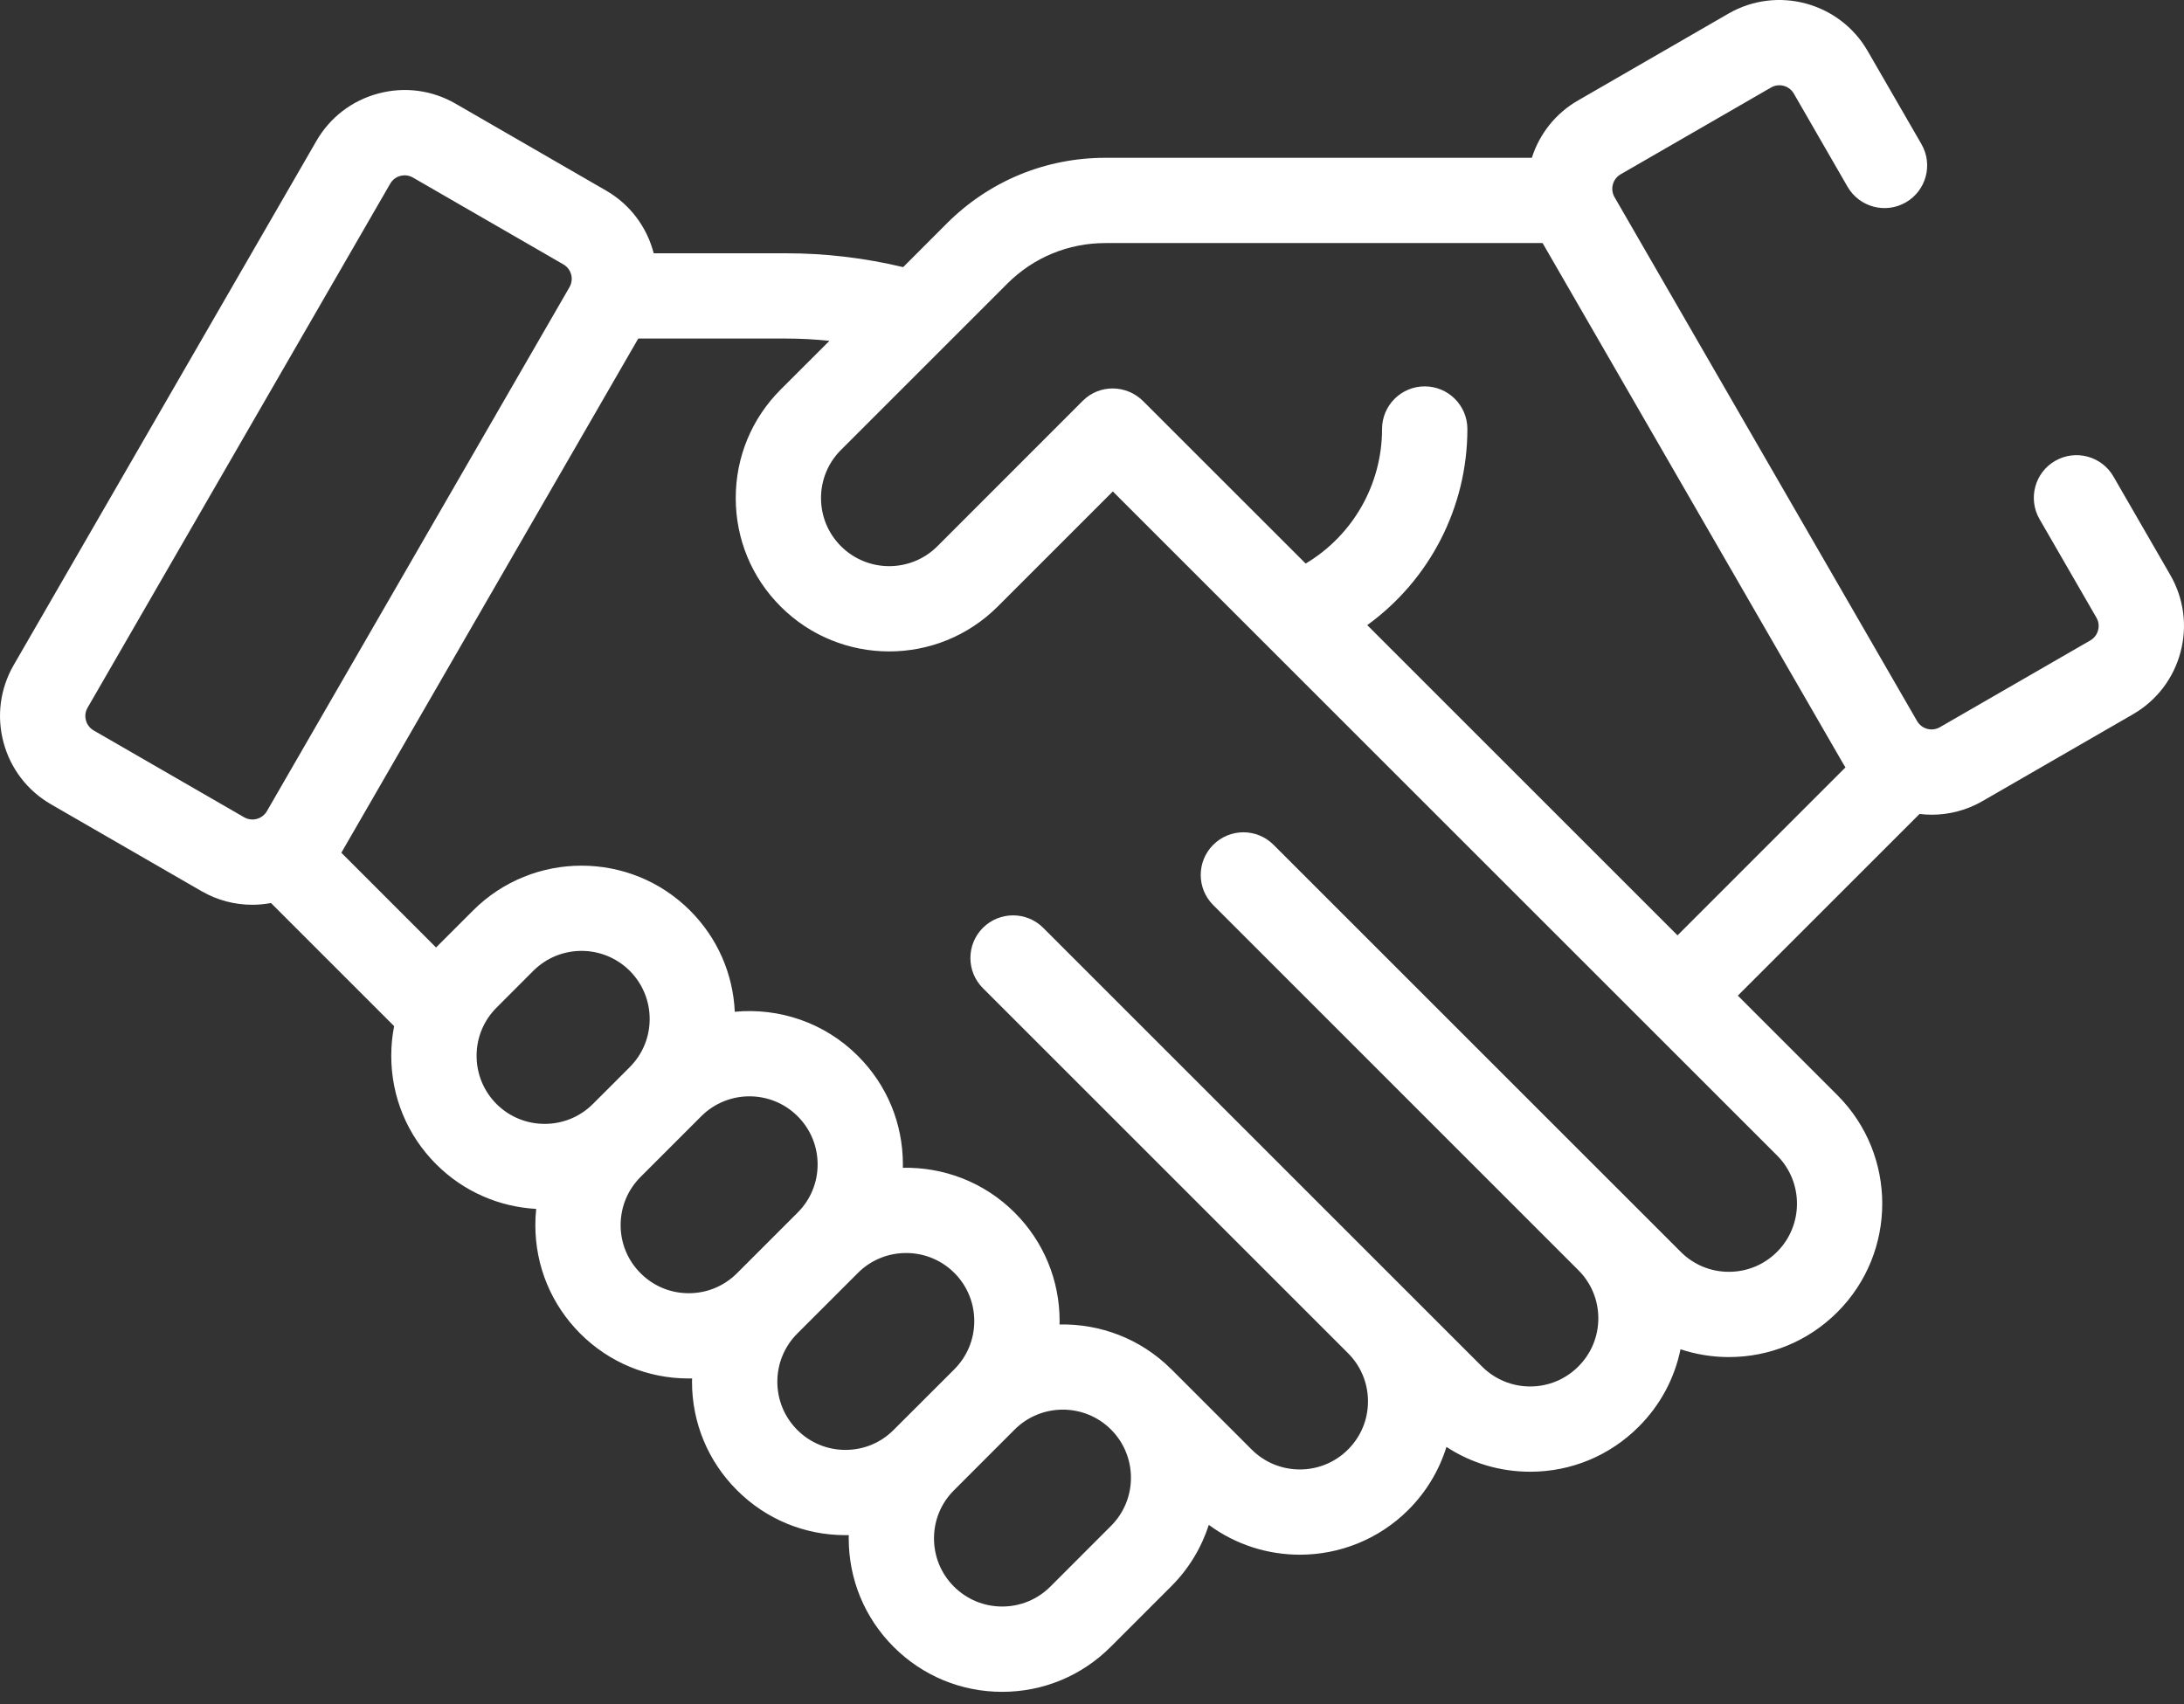<svg width="41" height="32" viewBox="0 0 41 32" fill="none" xmlns="http://www.w3.org/2000/svg">
    <rect x="0" y="0" width="41" height="32" fill="#333333" stroke="none"/>
    <path d="M40.743 10.797L39.675 8.947C39.454 8.564 38.964 8.433 38.581 8.654C38.198 8.875 38.067 9.365 38.288 9.748L39.356 11.598C39.412 11.695 39.4 11.788 39.387 11.835C39.375 11.882 39.339 11.968 39.242 12.025L36.417 13.655C36.268 13.741 36.077 13.69 35.99 13.541L30.309 3.701C30.223 3.551 30.274 3.36 30.424 3.273L33.248 1.643C33.397 1.557 33.589 1.608 33.675 1.757L34.684 3.507C34.906 3.89 35.395 4.021 35.778 3.8C36.161 3.579 36.292 3.089 36.071 2.706L35.061 0.957C34.534 0.043 33.361 -0.272 32.447 0.256L29.623 1.887C29.194 2.134 28.897 2.524 28.757 2.963H20.751C19.627 2.963 18.57 3.4 17.775 4.195L16.955 5.016C16.236 4.844 15.499 4.756 14.758 4.756H12.272C12.148 4.276 11.839 3.844 11.377 3.578L8.553 1.947C8.11 1.691 7.594 1.624 7.101 1.756C6.607 1.888 6.194 2.205 5.939 2.648L0.257 12.488C0.002 12.931 -0.066 13.447 0.066 13.94C0.198 14.434 0.515 14.847 0.958 15.103L3.782 16.733C4.083 16.907 4.411 16.989 4.736 16.989C4.854 16.989 4.972 16.978 5.087 16.956L7.399 19.268C7.363 19.45 7.345 19.636 7.345 19.825C7.345 20.595 7.645 21.318 8.189 21.862C8.71 22.383 9.382 22.662 10.066 22.7C10.055 22.8 10.05 22.901 10.05 23.004C10.05 23.773 10.349 24.497 10.893 25.041C11.437 25.585 12.161 25.884 12.93 25.884C12.951 25.884 12.972 25.884 12.993 25.883C12.992 25.904 12.991 25.924 12.991 25.945C12.991 26.715 13.291 27.438 13.835 27.982C14.379 28.526 15.102 28.826 15.872 28.826C15.893 28.826 15.913 28.825 15.934 28.825C15.934 28.845 15.933 28.866 15.933 28.887C15.933 29.656 16.232 30.38 16.776 30.924C17.32 31.468 18.044 31.768 18.813 31.768C19.583 31.768 20.306 31.468 20.85 30.924L21.989 29.785C22.323 29.451 22.557 29.054 22.693 28.633C23.199 29.006 23.8 29.193 24.402 29.193C25.139 29.193 25.877 28.912 26.439 28.351C26.775 28.015 27.017 27.61 27.154 27.169C27.617 27.472 28.159 27.635 28.726 27.635C29.495 27.635 30.218 27.335 30.762 26.791C31.167 26.387 31.436 25.884 31.548 25.336C31.837 25.431 32.142 25.482 32.456 25.482C33.225 25.482 33.949 25.182 34.493 24.638C35.616 23.515 35.616 21.687 34.493 20.564L32.624 18.695L36.035 15.284C36.111 15.293 36.188 15.298 36.264 15.298C36.589 15.298 36.917 15.216 37.218 15.042L40.042 13.412C40.485 13.156 40.801 12.743 40.934 12.249C41.066 11.755 40.998 11.24 40.743 10.797ZM1.759 13.716C1.661 13.659 1.625 13.573 1.613 13.526C1.6 13.479 1.588 13.386 1.644 13.289L7.326 3.448C7.382 3.351 7.469 3.315 7.515 3.303C7.535 3.298 7.564 3.292 7.597 3.292C7.642 3.292 7.697 3.302 7.752 3.334L10.577 4.965C10.726 5.051 10.777 5.242 10.691 5.392L5.01 15.232C4.923 15.381 4.732 15.432 4.583 15.346L1.759 13.716ZM8.947 19.825C8.947 19.483 9.08 19.162 9.321 18.921L10.012 18.229C10.262 17.98 10.589 17.855 10.917 17.855C11.245 17.855 11.572 17.98 11.822 18.229C12.063 18.471 12.196 18.792 12.196 19.134C12.196 19.476 12.063 19.797 11.822 20.038L11.13 20.73C10.632 21.228 9.82 21.228 9.321 20.73C9.08 20.488 8.947 20.167 8.947 19.825ZM12.93 24.283C12.588 24.283 12.267 24.15 12.026 23.908C11.784 23.667 11.651 23.346 11.651 23.004C11.651 22.662 11.784 22.341 12.026 22.099L13.165 20.96C13.414 20.711 13.742 20.586 14.069 20.586C14.397 20.586 14.725 20.711 14.974 20.96C15.216 21.202 15.349 21.523 15.349 21.865C15.349 22.206 15.216 22.528 14.974 22.769L13.835 23.908C13.593 24.15 13.272 24.283 12.93 24.283ZM15.872 27.225C15.53 27.225 15.209 27.092 14.967 26.85C14.726 26.608 14.593 26.287 14.593 25.945C14.593 25.604 14.726 25.282 14.967 25.041L16.106 23.902C16.356 23.652 16.683 23.528 17.011 23.528C17.338 23.528 17.666 23.652 17.916 23.902C18.157 24.143 18.29 24.465 18.29 24.806C18.29 25.148 18.157 25.469 17.916 25.711L16.776 26.85C16.535 27.092 16.214 27.225 15.872 27.225ZM20.857 28.652L19.718 29.792C19.476 30.033 19.155 30.166 18.814 30.166C18.472 30.166 18.151 30.033 17.909 29.792C17.667 29.55 17.534 29.229 17.534 28.887C17.534 28.545 17.667 28.224 17.909 27.983L19.048 26.843C19.297 26.594 19.625 26.469 19.953 26.469C20.28 26.469 20.608 26.594 20.857 26.843C21.356 27.342 21.356 28.154 20.857 28.652ZM33.361 23.506C33.119 23.748 32.798 23.881 32.456 23.881C32.114 23.881 31.793 23.748 31.552 23.506L23.908 15.863C23.596 15.55 23.089 15.55 22.776 15.863C22.463 16.175 22.463 16.683 22.776 16.995L29.63 23.85C29.872 24.091 30.005 24.413 30.005 24.754C30.005 25.096 29.872 25.417 29.63 25.659C29.389 25.9 29.067 26.034 28.726 26.034C28.384 26.034 28.063 25.9 27.821 25.659L19.584 17.422C19.272 17.11 18.765 17.11 18.452 17.422C18.139 17.735 18.139 18.242 18.452 18.555L25.306 25.409C25.548 25.651 25.681 25.972 25.681 26.314C25.681 26.655 25.548 26.977 25.306 27.218C24.808 27.717 23.996 27.717 23.497 27.218L21.99 25.711C21.988 25.709 21.985 25.707 21.983 25.705C21.407 25.132 20.646 24.854 19.89 24.87C19.891 24.849 19.892 24.828 19.892 24.806C19.892 24.037 19.592 23.313 19.048 22.769C18.471 22.192 17.707 21.912 16.949 21.928C16.949 21.907 16.95 21.886 16.95 21.865C16.95 21.095 16.651 20.372 16.106 19.828C15.475 19.196 14.621 18.92 13.794 18.998C13.761 18.28 13.466 17.609 12.954 17.097C11.831 15.974 10.003 15.974 8.88 17.097L8.189 17.788C8.188 17.789 8.187 17.79 8.186 17.791L6.408 16.012L11.982 6.357H14.758C15.03 6.357 15.301 6.372 15.571 6.4L14.655 7.315C14.111 7.859 13.812 8.583 13.812 9.352C13.812 10.122 14.111 10.845 14.655 11.389C15.217 11.951 15.955 12.232 16.692 12.232C17.43 12.232 18.168 11.951 18.73 11.389L20.891 9.228L33.361 21.697C33.859 22.196 33.859 23.007 33.361 23.506ZM25.667 11.738C26.832 10.895 27.547 9.534 27.547 8.056C27.547 7.613 27.188 7.255 26.746 7.255C26.304 7.255 25.945 7.613 25.945 8.056C25.945 9.102 25.393 10.056 24.511 10.582L21.461 7.533C21.148 7.22 20.642 7.212 20.329 7.524L17.597 10.257C17.098 10.756 16.287 10.755 15.788 10.257C15.546 10.015 15.413 9.694 15.413 9.352C15.413 9.011 15.546 8.689 15.788 8.448L18.908 5.328C19.4 4.835 20.055 4.564 20.751 4.564H28.959L34.603 14.342C34.617 14.365 34.631 14.387 34.645 14.409L31.492 17.563L25.667 11.738Z" fill="white"/>
</svg>
